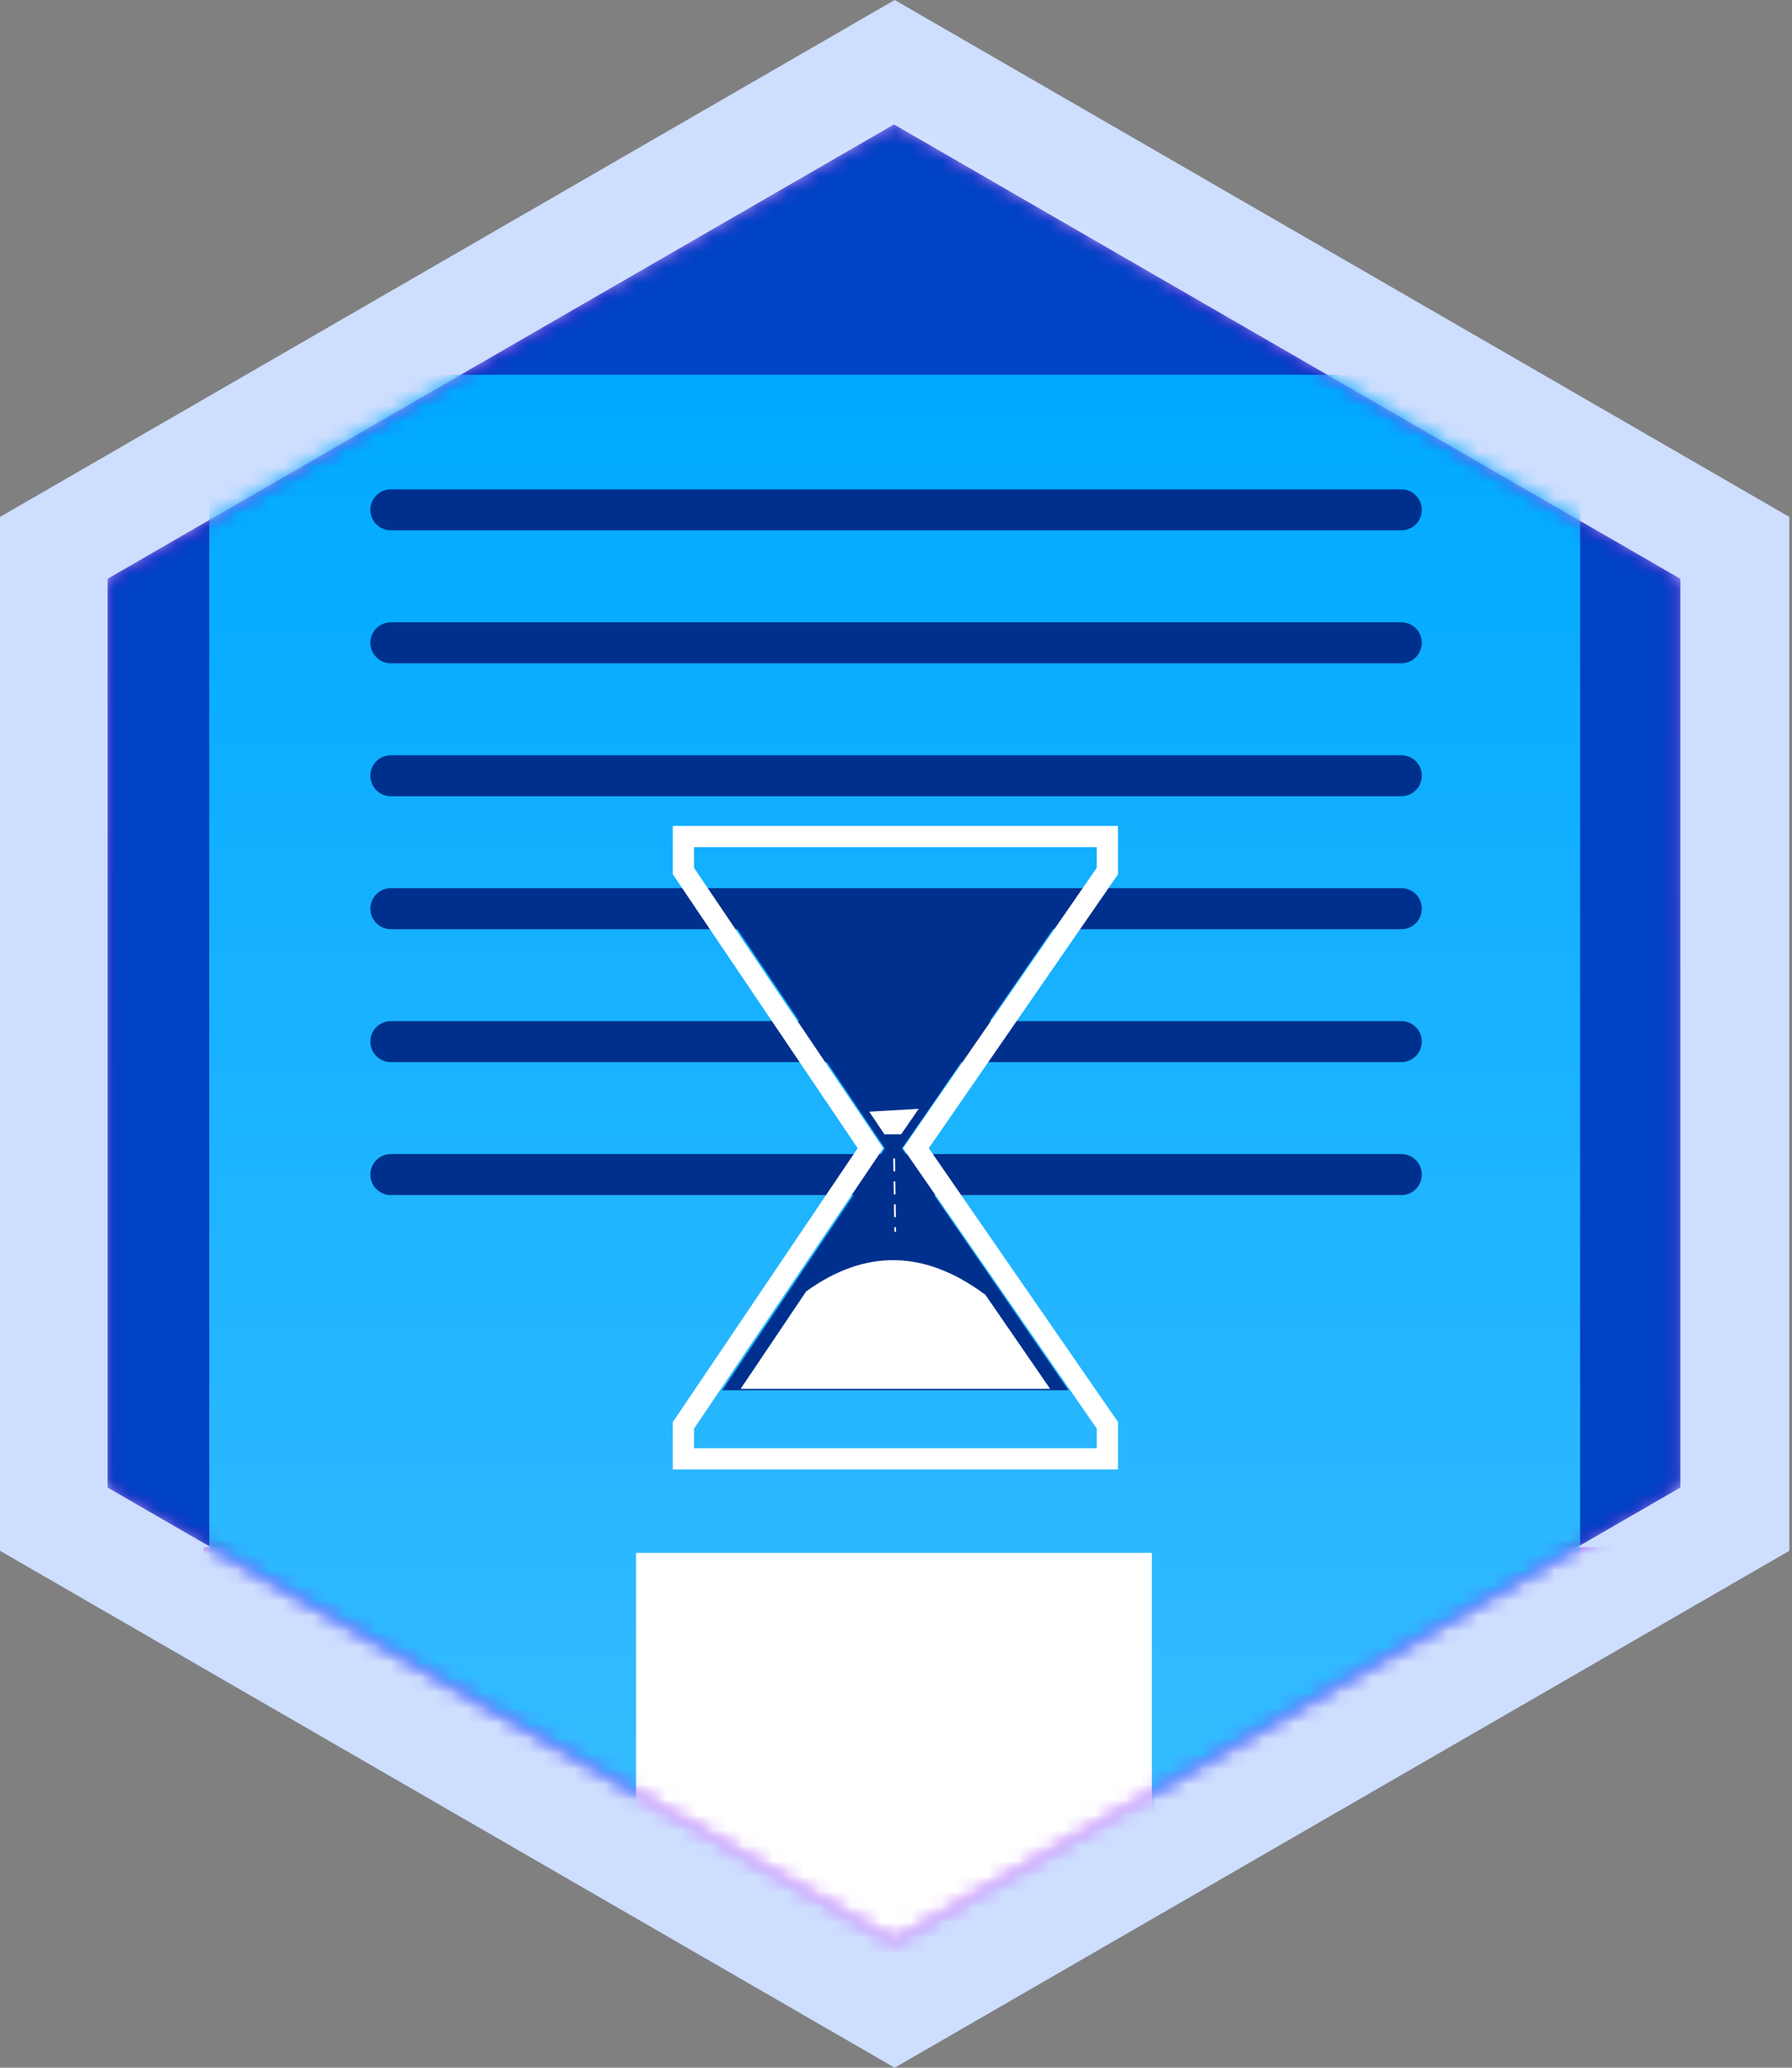 <svg
  width="117"
  height="135"
  viewBox="0 0 117 135"
  fill="none"
  xmlns="http://www.w3.org/2000/svg"
  preserveAspectRatio="xMidYMid meet"
>
<rect x="0" y="0" width="117" height="135" fill="#808080" stroke="none"/>
<path
    fill-rule="evenodd"
    clip-rule="evenodd"
    d="M58.414 0L116.827 33.75V101.25L58.414 135L0 101.25V33.75L58.414 0Z"
    fill="#CDDEFF"
  />
<mask id="mask0" mask-type="alpha" maskUnits="userSpaceOnUse" x="7" y="8" width="103" height="119">
<path d="M58.368 8.126L109.709 37.79V97.118L58.368 126.782L7.026 97.118V37.79L58.368 8.126Z" fill="white" />
</mask>
<g mask="url(#mask0)">
<path
      d="M58.368 8.126L109.709 37.79V97.118L58.368 126.782L7.026 97.118V37.79L58.368 8.126Z"
      fill="url(#paint0_linear)"
    />
<path d="M107.964 101.02H13.293V131.676H107.964V101.02Z" fill="#9013FE" />
<path
      fill-rule="evenodd"
      clip-rule="evenodd"
      d="M42.528 6.187L32.301 63.899H84.342L74.11 6.187H42.528Z"
      fill="white"
      fill-opacity="0.179"
    />
</g>
<mask id="mask1" mask-type="alpha" maskUnits="userSpaceOnUse" x="7" y="8" width="103" height="119">
<path d="M58.368 8.126L109.709 37.79V97.118L58.368 126.782L7.026 97.118V37.79L58.368 8.126Z" fill="white" />
</mask>
<g mask="url(#mask1)">
<path
      d="M58.368 8.126L109.709 37.79V97.118L58.368 126.782L7.026 97.118V37.79L58.368 8.126Z"
      fill="#0043C5"
    />
<path d="M103.166 24.47H13.663V131.676H103.166V24.47Z" fill="url(#paint1_linear)" />
<path d="M75.207 101.389H41.528V135.37H75.207V101.389Z" fill="white" />
</g>
<path
    d="M91.493 40.629H25.519C24.78 40.629 24.181 41.228 24.181 41.968C24.181 42.707 24.78 43.307 25.519 43.307H91.493C92.232 43.307 92.831 42.707 92.831 41.968C92.831 41.228 92.232 40.629 91.493 40.629Z"
    fill="#00308D"
  />
<path
    d="M91.493 31.948H25.519C24.78 31.948 24.181 32.548 24.181 33.287C24.181 34.027 24.78 34.626 25.519 34.626H91.493C92.232 34.626 92.831 34.027 92.831 33.287C92.831 32.548 92.232 31.948 91.493 31.948Z"
    fill="#00308D"
  />
<path
    d="M91.493 49.309H25.519C24.78 49.309 24.181 49.908 24.181 50.648C24.181 51.387 24.78 51.986 25.519 51.986H91.493C92.232 51.986 92.831 51.387 92.831 50.648C92.831 49.908 92.232 49.309 91.493 49.309Z"
    fill="#00308D"
  />
<path
    d="M91.493 57.989H25.519C24.78 57.989 24.181 58.589 24.181 59.328C24.181 60.068 24.78 60.667 25.519 60.667H91.493C92.232 60.667 92.831 60.068 92.831 59.328C92.831 58.589 92.232 57.989 91.493 57.989Z"
    fill="#00308D"
  />
<path
    d="M91.493 66.668H25.519C24.78 66.668 24.181 67.267 24.181 68.007C24.181 68.746 24.78 69.346 25.519 69.346H91.493C92.232 69.346 92.831 68.746 92.831 68.007C92.831 67.267 92.232 66.668 91.493 66.668Z"
    fill="#00308D"
  />
<path
    d="M91.493 75.349H25.519C24.78 75.349 24.181 75.948 24.181 76.688C24.181 77.427 24.78 78.026 25.519 78.026H91.493C92.232 78.026 92.831 77.427 92.831 76.688C92.831 75.948 92.232 75.349 91.493 75.349Z"
    fill="#00308D"
  />
<path
    d="M43.927 57.079V53.926H72.993V57.087L60.64 74.965L72.993 92.842V95.94H43.927V92.851L55.998 74.965L43.927 57.079ZM45.311 56.655L57.668 74.965L45.311 93.275V94.555H71.609V93.275L58.957 74.965L71.609 56.655V55.311H45.311V56.655Z"
    fill="white"
  />
<path
    fill-rule="evenodd"
    clip-rule="evenodd"
    d="M47.157 59.19H69.763L58.888 74.98L69.763 90.769H47.157L57.779 74.98L47.157 59.19Z"
    fill="#00308D"
  />
<path
    fill-rule="evenodd"
    clip-rule="evenodd"
    d="M59.982 72.394L58.838 74.057H57.745L56.753 72.581L59.982 72.394Z"
    fill="white"
  />
<path
    fill-rule="evenodd"
    clip-rule="evenodd"
    d="M58.46 82.276C60.407 82.313 62.366 83.067 64.337 84.538L68.564 90.677H48.356L52.636 84.314C54.572 82.918 56.513 82.239 58.46 82.276Z"
    fill="white"
  />
<path
    d="M58.322 75.686L58.333 76.434C58.334 76.466 58.359 76.492 58.391 76.492C58.422 76.491 58.447 76.464 58.447 76.432L58.435 75.684C58.435 75.651 58.409 75.626 58.378 75.626C58.346 75.626 58.321 75.653 58.322 75.686ZM58.344 77.181L58.356 77.929C58.356 77.962 58.382 77.988 58.413 77.987C58.445 77.987 58.47 77.96 58.469 77.927L58.458 77.18C58.458 77.147 58.432 77.121 58.4 77.121C58.369 77.122 58.344 77.149 58.344 77.181ZM58.367 78.677L58.378 79.424C58.379 79.457 58.405 79.483 58.436 79.483C58.468 79.482 58.492 79.455 58.492 79.423L58.481 78.675C58.48 78.642 58.454 78.616 58.423 78.617C58.392 78.617 58.367 78.644 58.367 78.677ZM58.39 80.172L58.393 80.37C58.393 80.402 58.419 80.428 58.45 80.428C58.482 80.427 58.507 80.4 58.506 80.368L58.503 80.17C58.503 80.138 58.477 80.112 58.446 80.112C58.414 80.113 58.389 80.14 58.39 80.172Z"
    fill="white"
  />
<defs>
<linearGradient id="paint0_linear" x1="58.368" y1="8.126" x2="58.368" y2="126.782" gradientUnits="userSpaceOnUse">
<stop stop-color="#8400DB" />
<stop offset="1" stop-color="#4D00B4" />
</linearGradient>
<linearGradient id="paint1_linear" x1="58.414" y1="131.676" x2="58.414" y2="24.47" gradientUnits="userSpaceOnUse">
<stop stop-color="#3DBEFF" />
<stop offset="1" stop-color="#00AAFF" />
</linearGradient>
</defs>
</svg>
